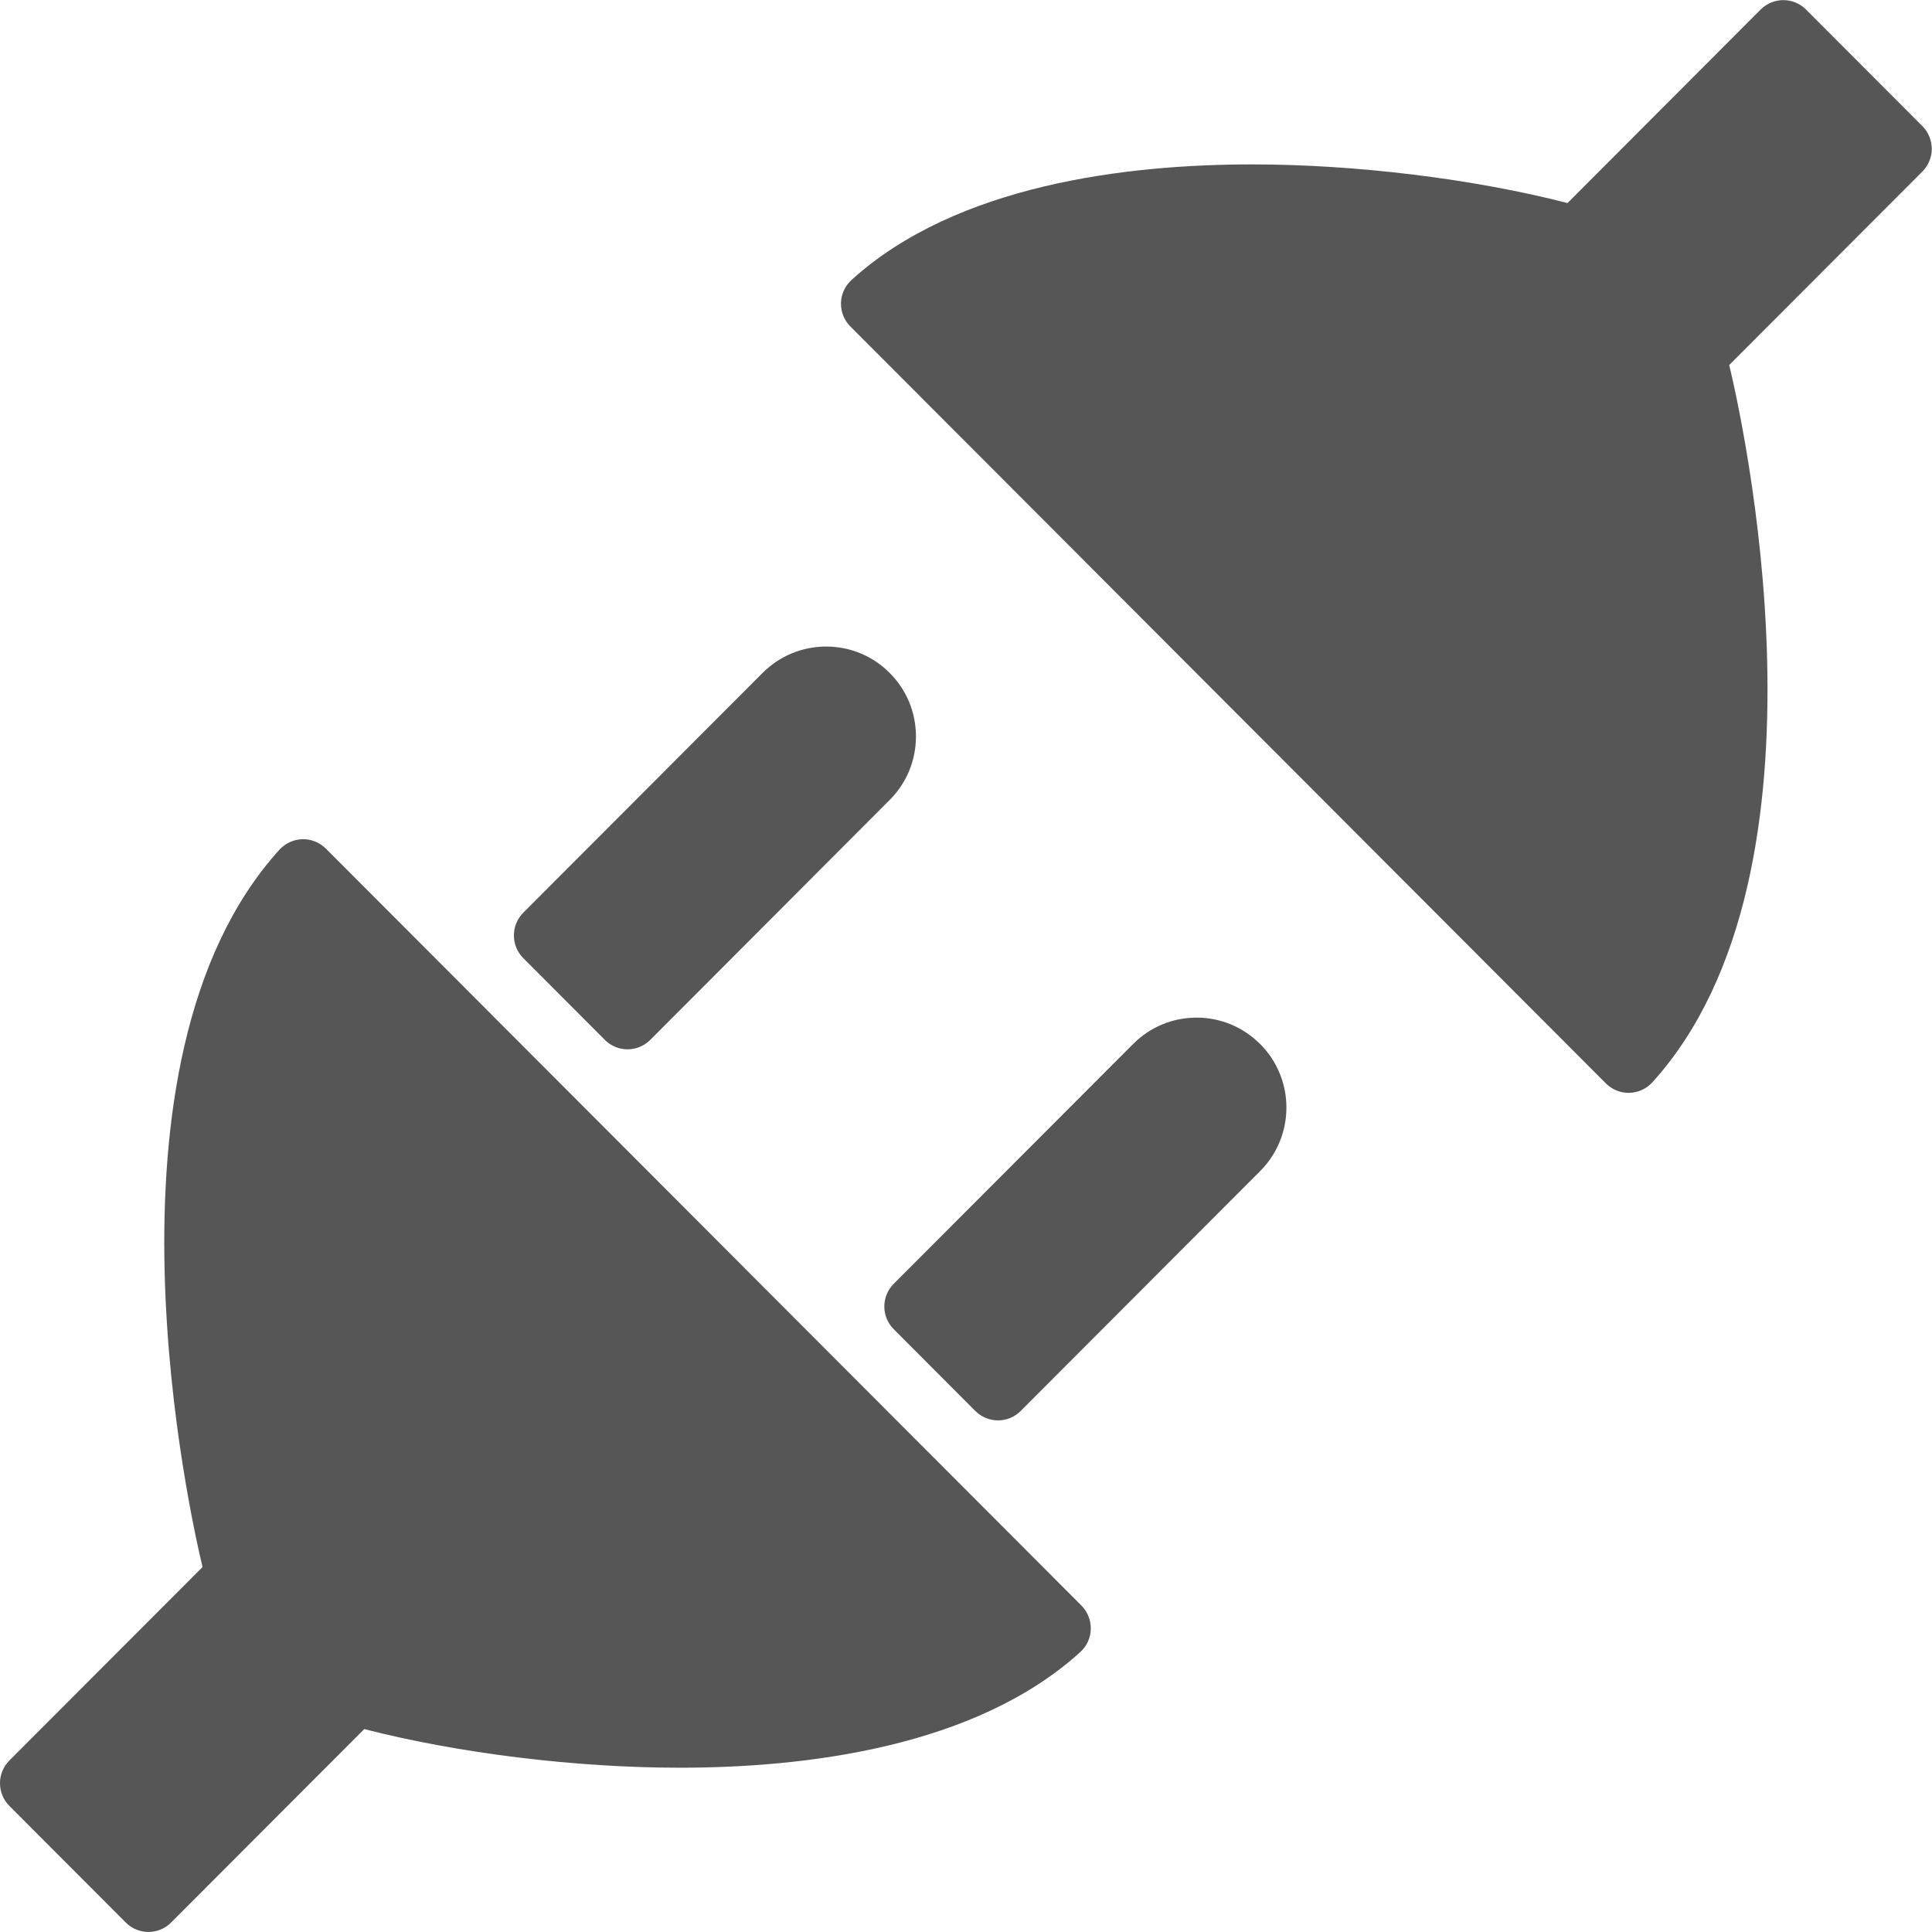 <?xml version="1.0" encoding="utf-8"?>
<!-- Generated by IcoMoon.io -->
<!DOCTYPE svg PUBLIC "-//W3C//DTD SVG 1.1//EN" "http://www.w3.org/Graphics/SVG/1.1/DTD/svg11.dtd">
<svg version="1.1" xmlns="http://www.w3.org/2000/svg" xmlns:xlink="http://www.w3.org/1999/xlink" width="32" height="32" viewBox="0 0 32 32">
<path fill="#565656" d="M26.599 17.945c0.103 0.103 0.244 0.16 0.389 0.156s0.283-0.067 0.38-0.174c3.191-3.519 1.456-11.129 1.273-11.881l3.2-3.205c0.099-0.1 0.155-0.235 0.155-0.376s-0.056-0.277-0.155-0.376l-1.928-1.931c-0.104-0.104-0.24-0.156-0.376-0.156s-0.272 0.052-0.375 0.156l-3.199 3.205c-1.557-0.401-3.505-0.64-5.224-0.64-2.066 0-4.894 0.332-6.636 1.915-0.107 0.098-0.171 0.236-0.174 0.381s0.053 0.286 0.156 0.389l12.515 12.538zM20.871 17.292c-0.281-0.281-0.654-0.437-1.051-0.437s-0.771 0.155-1.051 0.436l-3.966 3.973c-0.1 0.1-0.156 0.235-0.156 0.376s0.056 0.276 0.156 0.376l1.351 1.354c0.104 0.103 0.24 0.156 0.376 0.156s0.272-0.052 0.376-0.156l3.966-3.973c0.58-0.58 0.58-1.525 0-2.105zM10.018 17.224c0.104 0.104 0.24 0.156 0.376 0.156s0.272-0.052 0.376-0.156l3.965-3.973c0.281-0.282 0.436-0.655 0.436-1.053s-0.155-0.772-0.436-1.053c-0.281-0.282-0.654-0.436-1.051-0.436s-0.771 0.155-1.052 0.436l-3.965 3.972c-0.207 0.208-0.207 0.545 0 0.753l1.351 1.353zM5.397 14.056c-0.103-0.103-0.244-0.16-0.388-0.156-0.146 0.004-0.283 0.067-0.381 0.174-3.191 3.519-1.455 11.129-1.273 11.881l-3.2 3.205c-0.1 0.1-0.155 0.235-0.155 0.376s0.056 0.277 0.156 0.376l1.927 1.931c0.104 0.104 0.24 0.156 0.376 0.156s0.272-0.052 0.375-0.156l3.199-3.204c1.557 0.401 3.505 0.64 5.224 0.64 2.066 0 4.894-0.332 6.636-1.916 0.108-0.098 0.171-0.235 0.174-0.381s-0.053-0.286-0.155-0.389l-12.515-12.538z"></path>
</svg>
